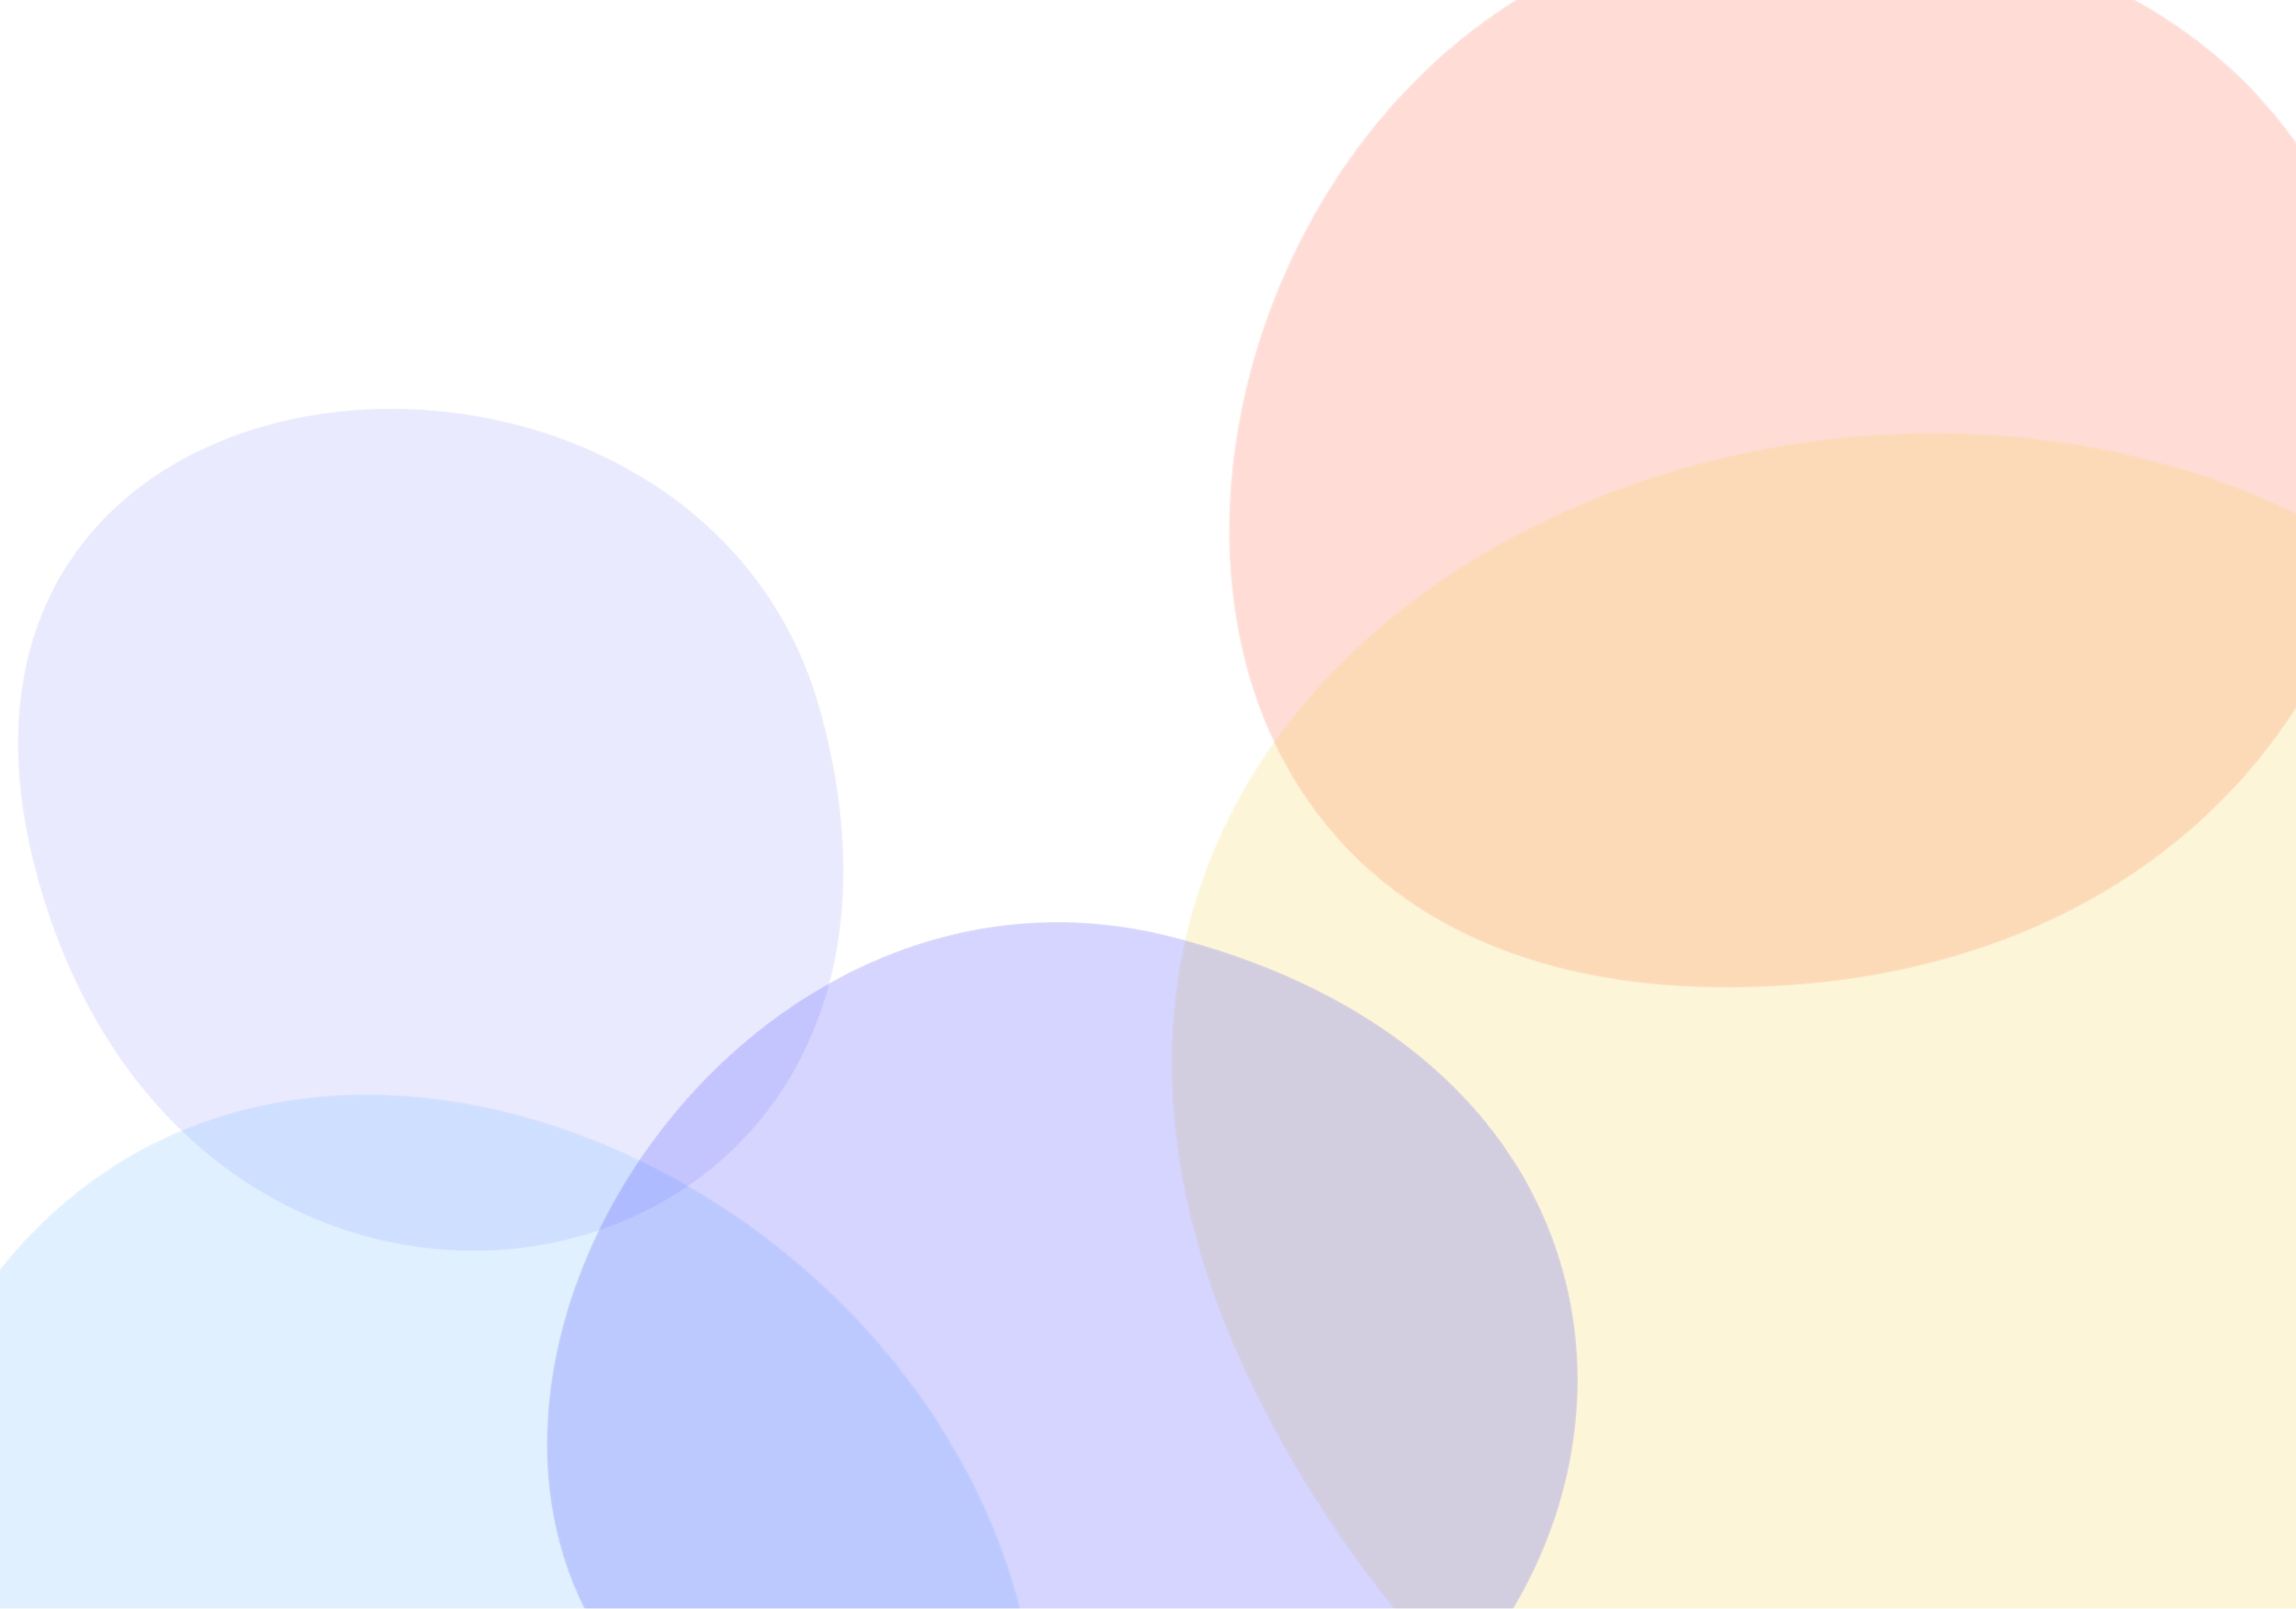 <svg width="922" height="646" xmlns="http://www.w3.org/2000/svg" viewBox="0 0 922 646">
    <defs>
        <!-- Define the pill-like mask shape -->
        <mask id="pillMask">
            <path d="M485.883 76.485C261.504 -144.903 -190.437 161.178 87.861 435.414C380.391 723.371 784.944 371.386 485.883 76.485Z" fill="white"/>
        </mask>
    </defs>

    <!-- Pill Shape 1 with random rotation and scaling, masked -->
    <g transform="translate(100,100) rotate(30) scale(0.6)" mask="url(#pillMask)">
        <path d="M485.883 76.485C261.504 -144.903 -190.437 161.178 87.861 435.414C380.391 723.371 784.944 371.386 485.883 76.485Z"
              fill="#9696FF" fill-opacity="0.2"/>
    </g>

    <!-- Pill Shape 2 with random rotation and scaling, masked -->
    <g transform="translate(400,200) rotate(-45) scale(0.8)" mask="url(#pillMask)">
        <path d="M485.883 76.485C261.504 -144.903 -190.437 161.178 87.861 435.414C380.391 723.371 784.944 371.386 485.883 76.485Z"
              fill="#FF5733" fill-opacity="0.2"/>
    </g>

    <!-- Pill Shape 3 with random rotation and scaling, masked -->
    <g transform="translate(250,350) rotate(60) scale(0.9)" mask="url(#pillMask)">
        <path d="M485.883 76.485C261.504 -144.903 -190.437 161.178 87.861 435.414C380.391 723.371 784.944 371.386 485.883 76.485Z"
              fill="#65B4FF" fill-opacity="0.2"/>
    </g>

    <!-- Pill Shape 4 with random rotation and scaling, masked -->
    <g transform="translate(550,100) rotate(15) scale(1.1)" mask="url(#pillMask)">
        <path d="M485.883 76.485C261.504 -144.903 -190.437 161.178 87.861 435.414C380.391 723.371 784.944 371.386 485.883 76.485Z"
              fill="#F4D03F" fill-opacity="0.2"/>
    </g>

    <!-- Pill Shape 5 with random rotation and scaling, masked -->
    <g transform="translate(150,500) rotate(-30) scale(0.7)" mask="url(#pillMask)">
        <path d="M485.883 76.485C261.504 -144.903 -190.437 161.178 87.861 435.414C380.391 723.371 784.944 371.386 485.883 76.485Z"
              fill="#2E2EFF" fill-opacity="0.2"/>
    </g>
</svg>
